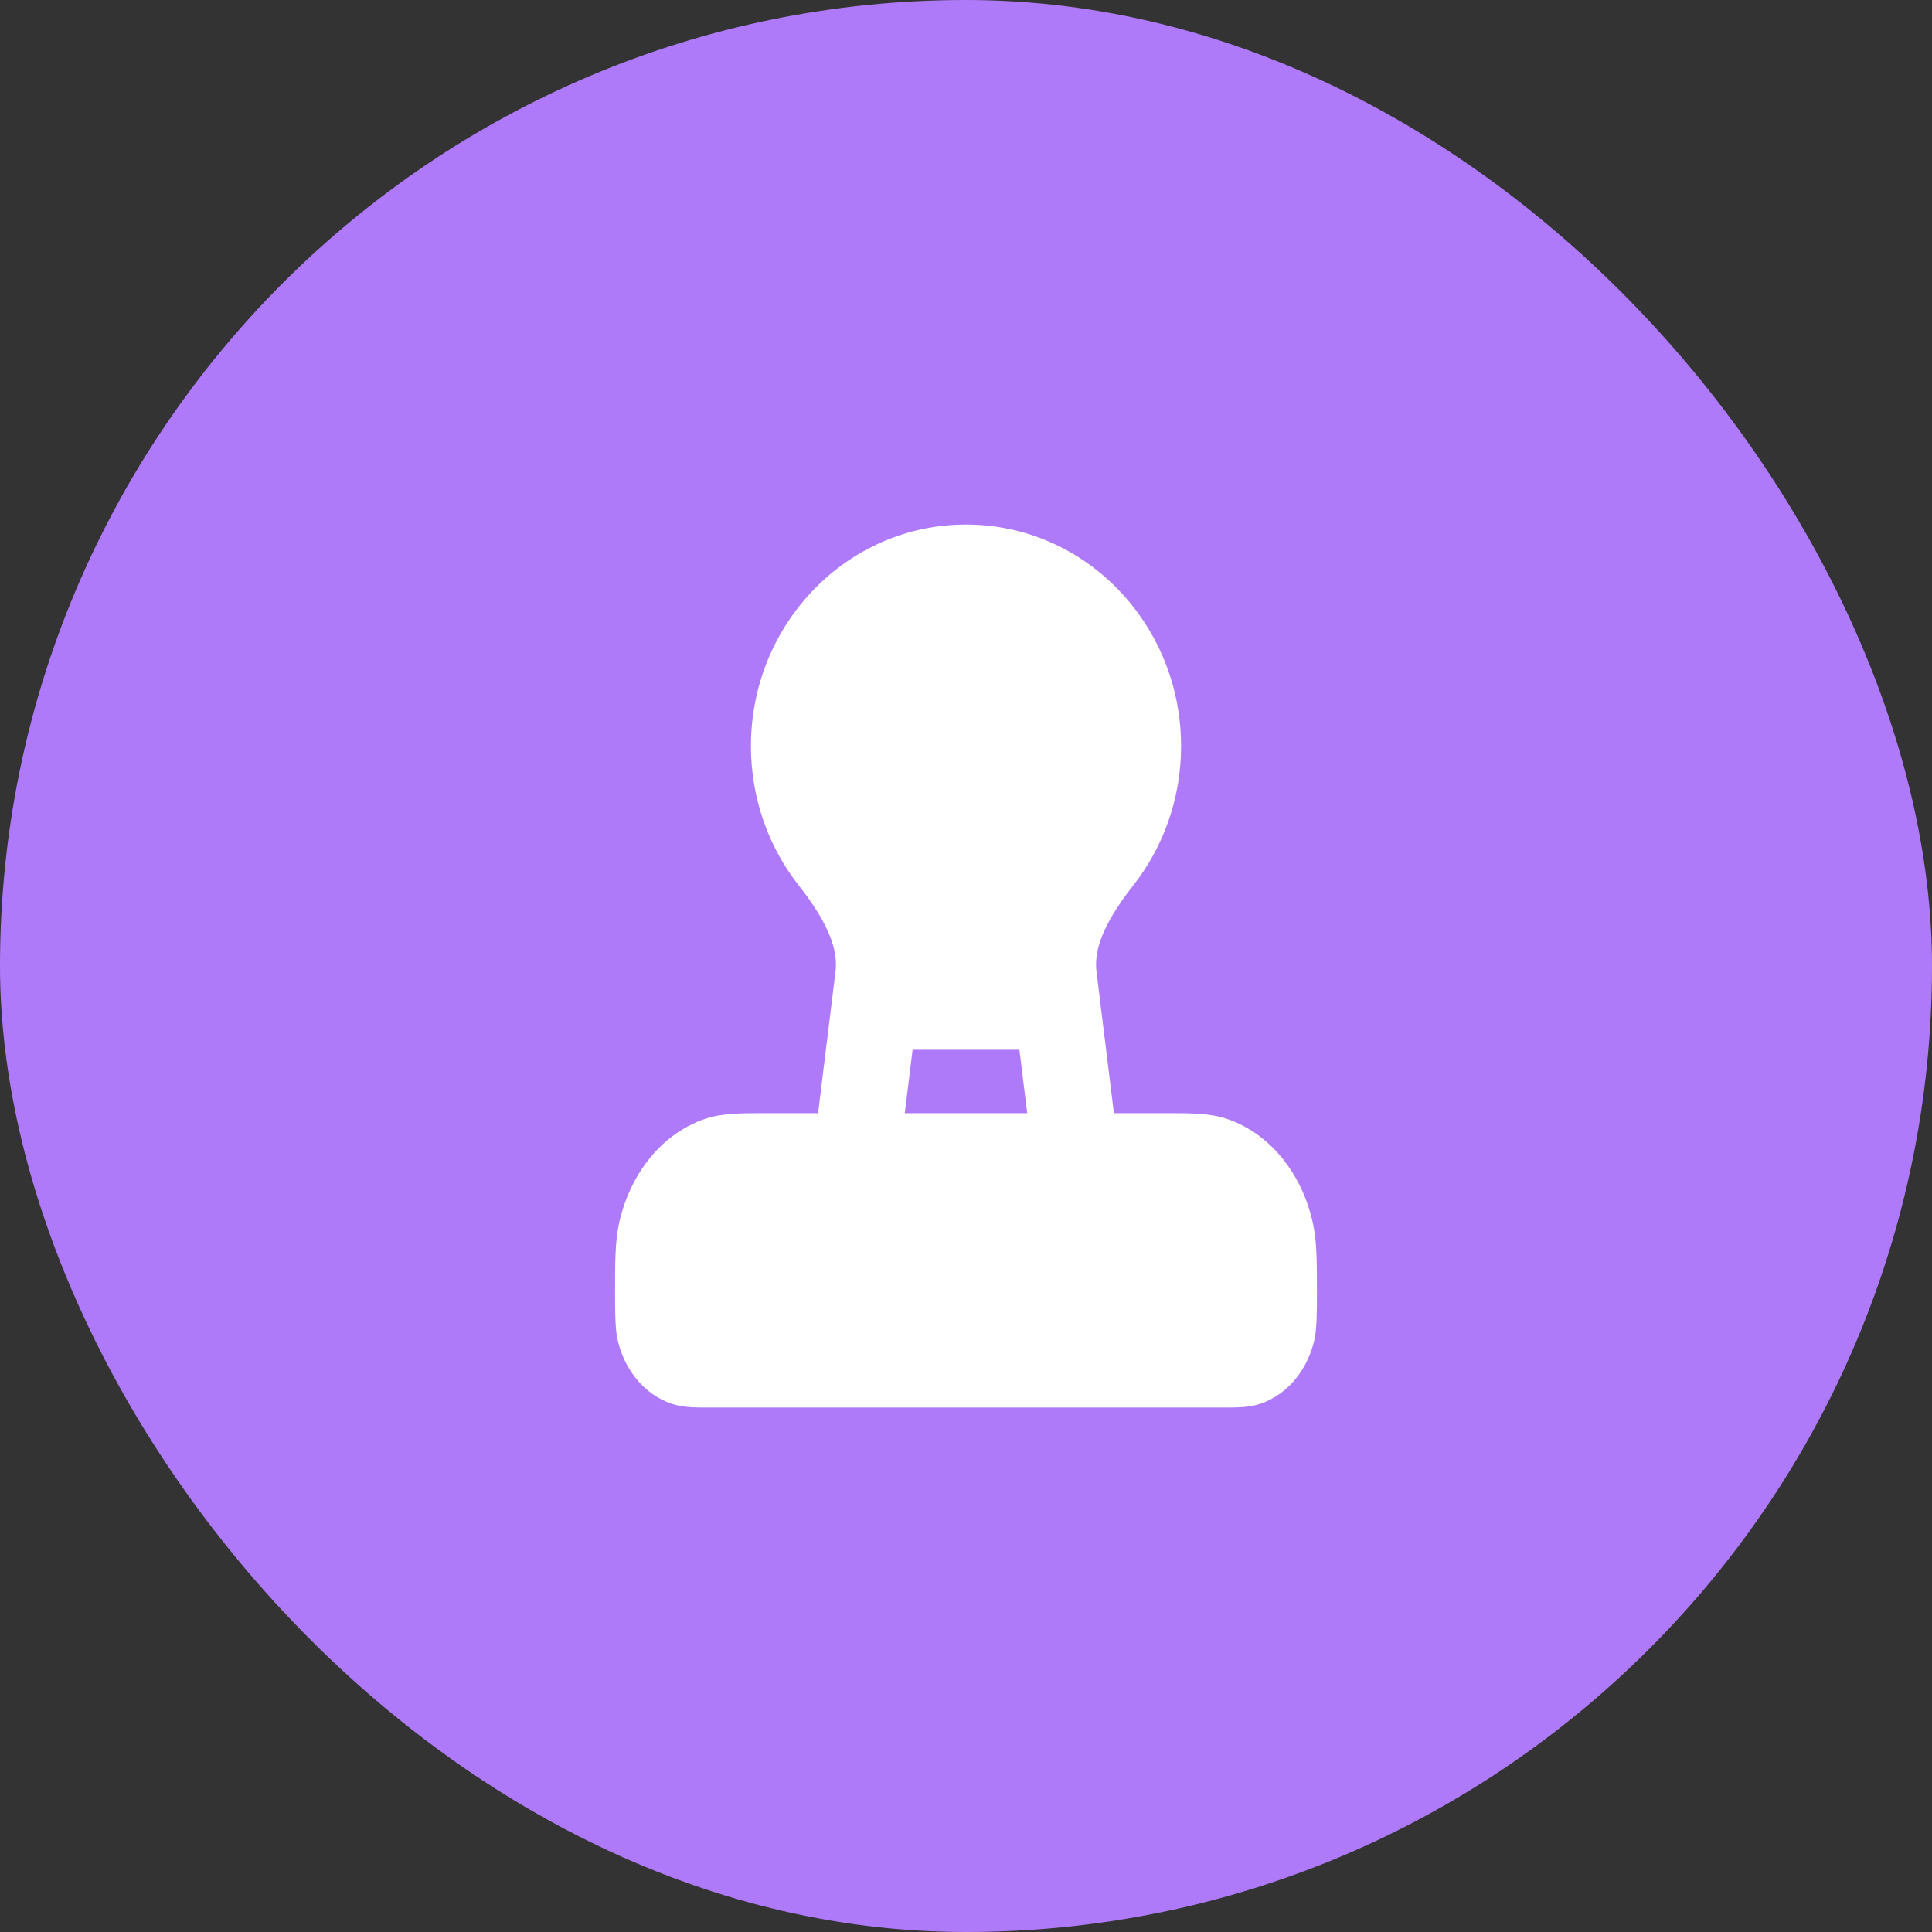<svg width="28" height="28" viewBox="0 0 28 28" fill="none" xmlns="http://www.w3.org/2000/svg">
<rect x="0" y="0" width="28" height="28" fill="#333333" stroke="none"/>
<rect width="28" height="28" rx="14" fill="#AF7AFA"/>
<path d="M11.086 16.133H16.914C17.251 16.133 17.532 16.132 17.777 16.214C18.432 16.434 18.882 17.044 19.03 17.738C19.086 17.998 19.086 18.302 19.086 18.75C19.086 18.959 19.086 19.245 19.053 19.401C18.965 19.812 18.692 20.201 18.264 20.345C18.101 20.4 17.918 20.399 17.762 20.399H10.238H10.238C10.082 20.399 9.9 20.4 9.736 20.345C9.308 20.201 9.035 19.812 8.947 19.401C8.914 19.245 8.914 18.959 8.914 18.75C8.914 18.302 8.914 17.998 8.97 17.738C9.119 17.044 9.568 16.434 10.223 16.214C10.468 16.132 10.749 16.133 11.086 16.133Z" fill="white"/>
<path d="M14.774 15.214H13.226L13.06 16.562C13.017 16.909 12.706 17.156 12.364 17.112C12.022 17.069 11.78 16.752 11.823 16.404L12.112 14.054C12.143 13.701 11.946 13.304 11.575 12.831C11.142 12.279 10.883 11.576 10.883 10.813C10.883 9.049 12.269 7.602 14 7.602C15.731 7.602 17.117 9.049 17.117 10.813C17.117 11.576 16.858 12.279 16.425 12.831C16.054 13.304 15.857 13.701 15.888 14.054L16.177 16.404C16.22 16.752 15.978 17.069 15.636 17.112C15.294 17.156 14.983 16.909 14.94 16.562L14.774 15.214Z" fill="white"/>
</svg>
